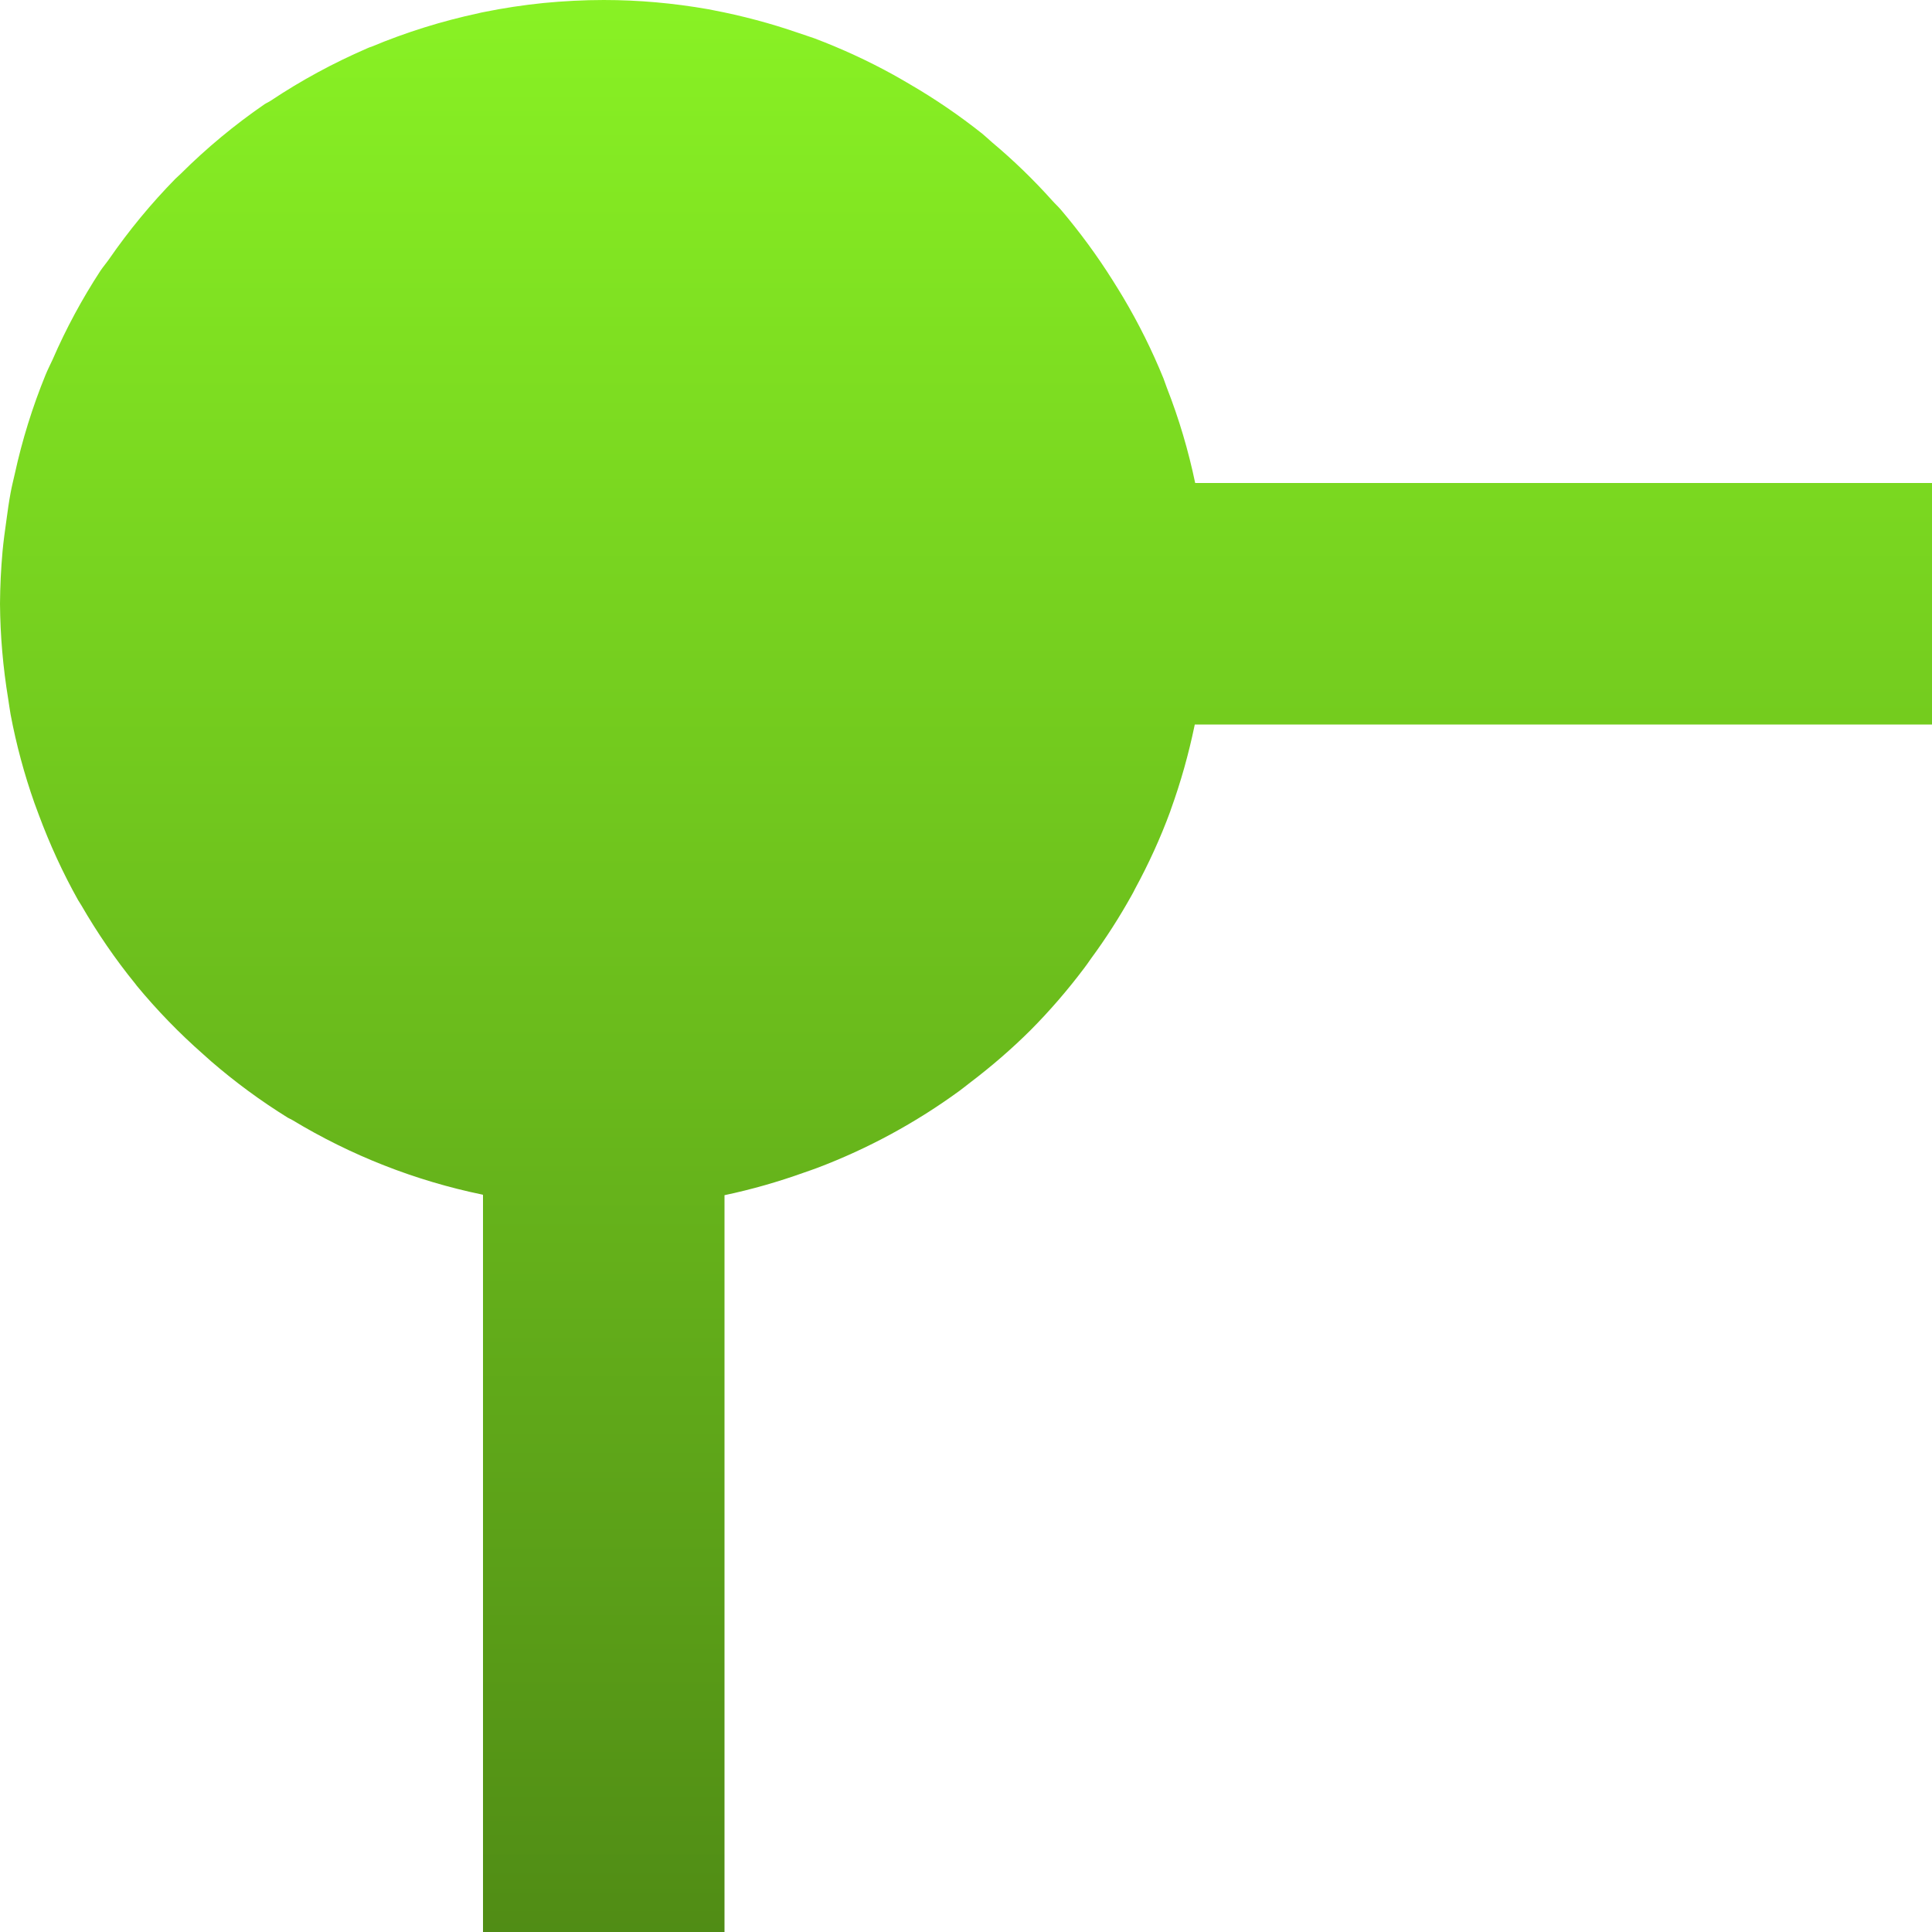 <svg xmlns="http://www.w3.org/2000/svg" width="16" height="16" version="1.1">
 <defs>
   <style id="current-color-scheme" type="text/css">
   .ColorScheme-Text { color: #e9ecf2; } .ColorScheme-Highlight { color: #1AD6AB; }
  </style>
  <linearGradient id="arrongin" x1="0%" x2="0%" y1="0%" y2="100%">
   <stop offset="0%"    stop-color= "#dd9b44" stop-opacity="1"/>
   <stop offset="100%"  stop-color= "#ad6c16" stop-opacity="1"/>
  </linearGradient>
  <linearGradient id="aurora" x1="0%" x2="0%" y1="0%" y2="100%">
   <stop offset="0%"    stop-color= "#09D4DF" stop-opacity="1"/>
   <stop offset="100%"  stop-color= "#9269F4" stop-opacity="1"/>
  </linearGradient> 
  <linearGradient id="cyberblue" x1="0%" x2="0%" y1="0%" y2="100%">
   <stop offset="0%"    stop-color= "#07B3FF" stop-opacity="1"/>
   <stop offset="100%"  stop-color= "#007DE8" stop-opacity="1"/>
  </linearGradient>
  <linearGradient id="cyberneon" x1="0%" x2="0%" y1="0%" y2="100%">
    <stop offset="0%"   stop-color= "#0abdc6" stop-opacity="1"/>
    <stop offset="100%" stop-color= "#ea00d9" stop-opacity="1"/>
  </linearGradient>
  <linearGradient id="fitdance" x1="0%" x2="0%" y1="0%" y2="100%">
   <stop offset="0%"    stop-color= "#1AD6AB" stop-opacity="1"/>
   <stop offset="100%"  stop-color= "#329DB6" stop-opacity="1"/>
  </linearGradient>
  <linearGradient id="oomox" x1="0%" x2="0%" y1="0%" y2="100%">
   <stop offset="0%"    stop-color= "#89f224" stop-opacity="1"/>
   <stop offset="100%"  stop-color= "#508c15" stop-opacity="1"/>
  </linearGradient>
  <linearGradient id="rainblue" x1="0%" x2="0%" y1="0%" y2="100%">
   <stop offset="0%"    stop-color= "#00F260" stop-opacity="1"/>
   <stop offset="100%"  stop-color= "#0575E6" stop-opacity="1"/>
  </linearGradient>
  <linearGradient id="redcarbon" x1="0%" x2="0%" y1="0%" y2="100%">
   <stop offset="0%"    stop-color= "#FF6D57" stop-opacity="1"/>
   <stop offset="50%"   stop-color= "#FF5160" stop-opacity="1"/>
   <stop offset="100%"  stop-color= "#F50F22" stop-opacity="1"/>
  </linearGradient>
  <linearGradient id="sunrise" x1="0%" x2="0%" y1="0%" y2="100%">
   <stop offset="0%"    stop-color= "#FF8501" stop-opacity="1"/>
   <stop offset="100%"  stop-color= "#FFCB01" stop-opacity="1"/>
  </linearGradient>
  <linearGradient id="telinkrin" x1="0%" x2="0%" y1="0%" y2="100%">
   <stop offset="0%"    stop-color= "#b2ced6" stop-opacity="1"/>
   <stop offset="100%"  stop-color= "#6da5b7" stop-opacity="1"/>
  </linearGradient>
  <linearGradient id="60spsycho" x1="0%" x2="0%" y1="0%" y2="100%">
   <stop offset="0%"    stop-color= "#df5940" stop-opacity="1"/>
   <stop offset="25%"   stop-color= "#d8d15f" stop-opacity="1"/>
   <stop offset="50%"   stop-color= "#e9882a" stop-opacity="1"/>
   <stop offset="100%"  stop-color= "#279362" stop-opacity="1"/>
  </linearGradient>
  <linearGradient id="90ssummer" x1="0%" x2="0%" y1="0%" y2="100%">
   <stop offset="0%"    stop-color= "#f618c7" stop-opacity="1"/>
   <stop offset="20%"   stop-color= "#94ffab" stop-opacity="1"/>
   <stop offset="50%"   stop-color= "#fbfd54" stop-opacity="1"/>
   <stop offset="100%"  stop-color= "#0f83ae" stop-opacity="1"/>
  </linearGradient>
 </defs>
 <path fill="url(#oomox)" class="ColorScheme-Text" d="M 5 0 C 4.833 0 4.666 0.009 4.5 0.025 C 4.333 0.042 4.168 0.067 4.006 0.1 C 3.992 0.102 3.979 0.106 3.965 0.109 C 3.661 0.174 3.363 0.267 3.076 0.387 C 3.069 0.39 3.06 0.391 3.053 0.395 L 3.037 0.402 C 2.76 0.522 2.494 0.666 2.242 0.834 C 2.226 0.845 2.208 0.852 2.191 0.863 C 1.944 1.033 1.711 1.226 1.498 1.438 C 1.483 1.452 1.468 1.466 1.453 1.48 C 1.251 1.686 1.068 1.908 0.904 2.145 C 0.881 2.178 0.855 2.208 0.832 2.242 C 0.68 2.475 0.547 2.721 0.436 2.977 C 0.416 3.02 0.395 3.061 0.377 3.105 C 0.269 3.37 0.184 3.643 0.123 3.922 C 0.111 3.975 0.098 4.026 0.088 4.08 C 0.074 4.156 0.063 4.232 0.053 4.309 C 0.041 4.394 0.029 4.48 0.021 4.566 C 0.008 4.711 0.001 4.855 0 5 C 0.002 5.264 0.025 5.528 0.068 5.789 C 0.075 5.832 0.08 5.875 0.088 5.918 C 0.135 6.167 0.201 6.412 0.285 6.65 C 0.297 6.684 0.31 6.717 0.322 6.75 C 0.412 6.992 0.52 7.228 0.646 7.453 C 0.655 7.468 0.665 7.483 0.674 7.498 C 0.806 7.726 0.955 7.944 1.121 8.148 C 1.125 8.154 1.129 8.159 1.133 8.164 C 1.301 8.367 1.484 8.556 1.682 8.73 C 1.704 8.75 1.726 8.77 1.748 8.789 C 1.947 8.961 2.159 9.117 2.383 9.256 C 2.395 9.263 2.408 9.268 2.42 9.275 C 2.906 9.569 3.438 9.778 3.994 9.893 C 3.996 9.893 3.998 9.894 4 9.895 L 4 16 L 6 16 L 6 9.898 C 6.223 9.851 6.443 9.788 6.658 9.711 C 6.695 9.698 6.731 9.686 6.768 9.672 C 7.188 9.513 7.584 9.298 7.947 9.033 C 7.977 9.011 8.006 8.987 8.035 8.965 C 8.21 8.832 8.377 8.688 8.533 8.533 C 8.694 8.371 8.843 8.198 8.98 8.016 C 8.999 7.991 9.017 7.965 9.035 7.939 C 9.158 7.772 9.27 7.597 9.371 7.416 C 9.381 7.398 9.391 7.38 9.4 7.361 C 9.512 7.155 9.61 6.941 9.691 6.721 C 9.692 6.719 9.693 6.717 9.693 6.715 L 9.697 6.703 C 9.779 6.476 9.844 6.244 9.893 6.008 C 9.893 6.005 9.894 6.003 9.895 6 L 16 6 L 16 4 L 9.898 4 C 9.842 3.732 9.764 3.468 9.664 3.213 C 9.654 3.186 9.645 3.159 9.635 3.133 C 9.541 2.902 9.43 2.679 9.303 2.465 C 9.274 2.416 9.245 2.37 9.215 2.322 C 9.086 2.117 8.942 1.921 8.785 1.736 C 8.763 1.71 8.738 1.688 8.715 1.662 C 8.56 1.489 8.393 1.327 8.215 1.178 C 8.188 1.155 8.164 1.131 8.137 1.109 C 7.947 0.958 7.747 0.821 7.537 0.699 C 7.491 0.672 7.445 0.645 7.398 0.619 C 7.188 0.503 6.97 0.403 6.746 0.318 C 6.702 0.302 6.658 0.289 6.613 0.273 C 6.382 0.193 6.145 0.13 5.904 0.084 C 5.89 0.081 5.877 0.079 5.863 0.076 C 5.578 0.026 5.289 0 5 0 z"/>
</svg>
